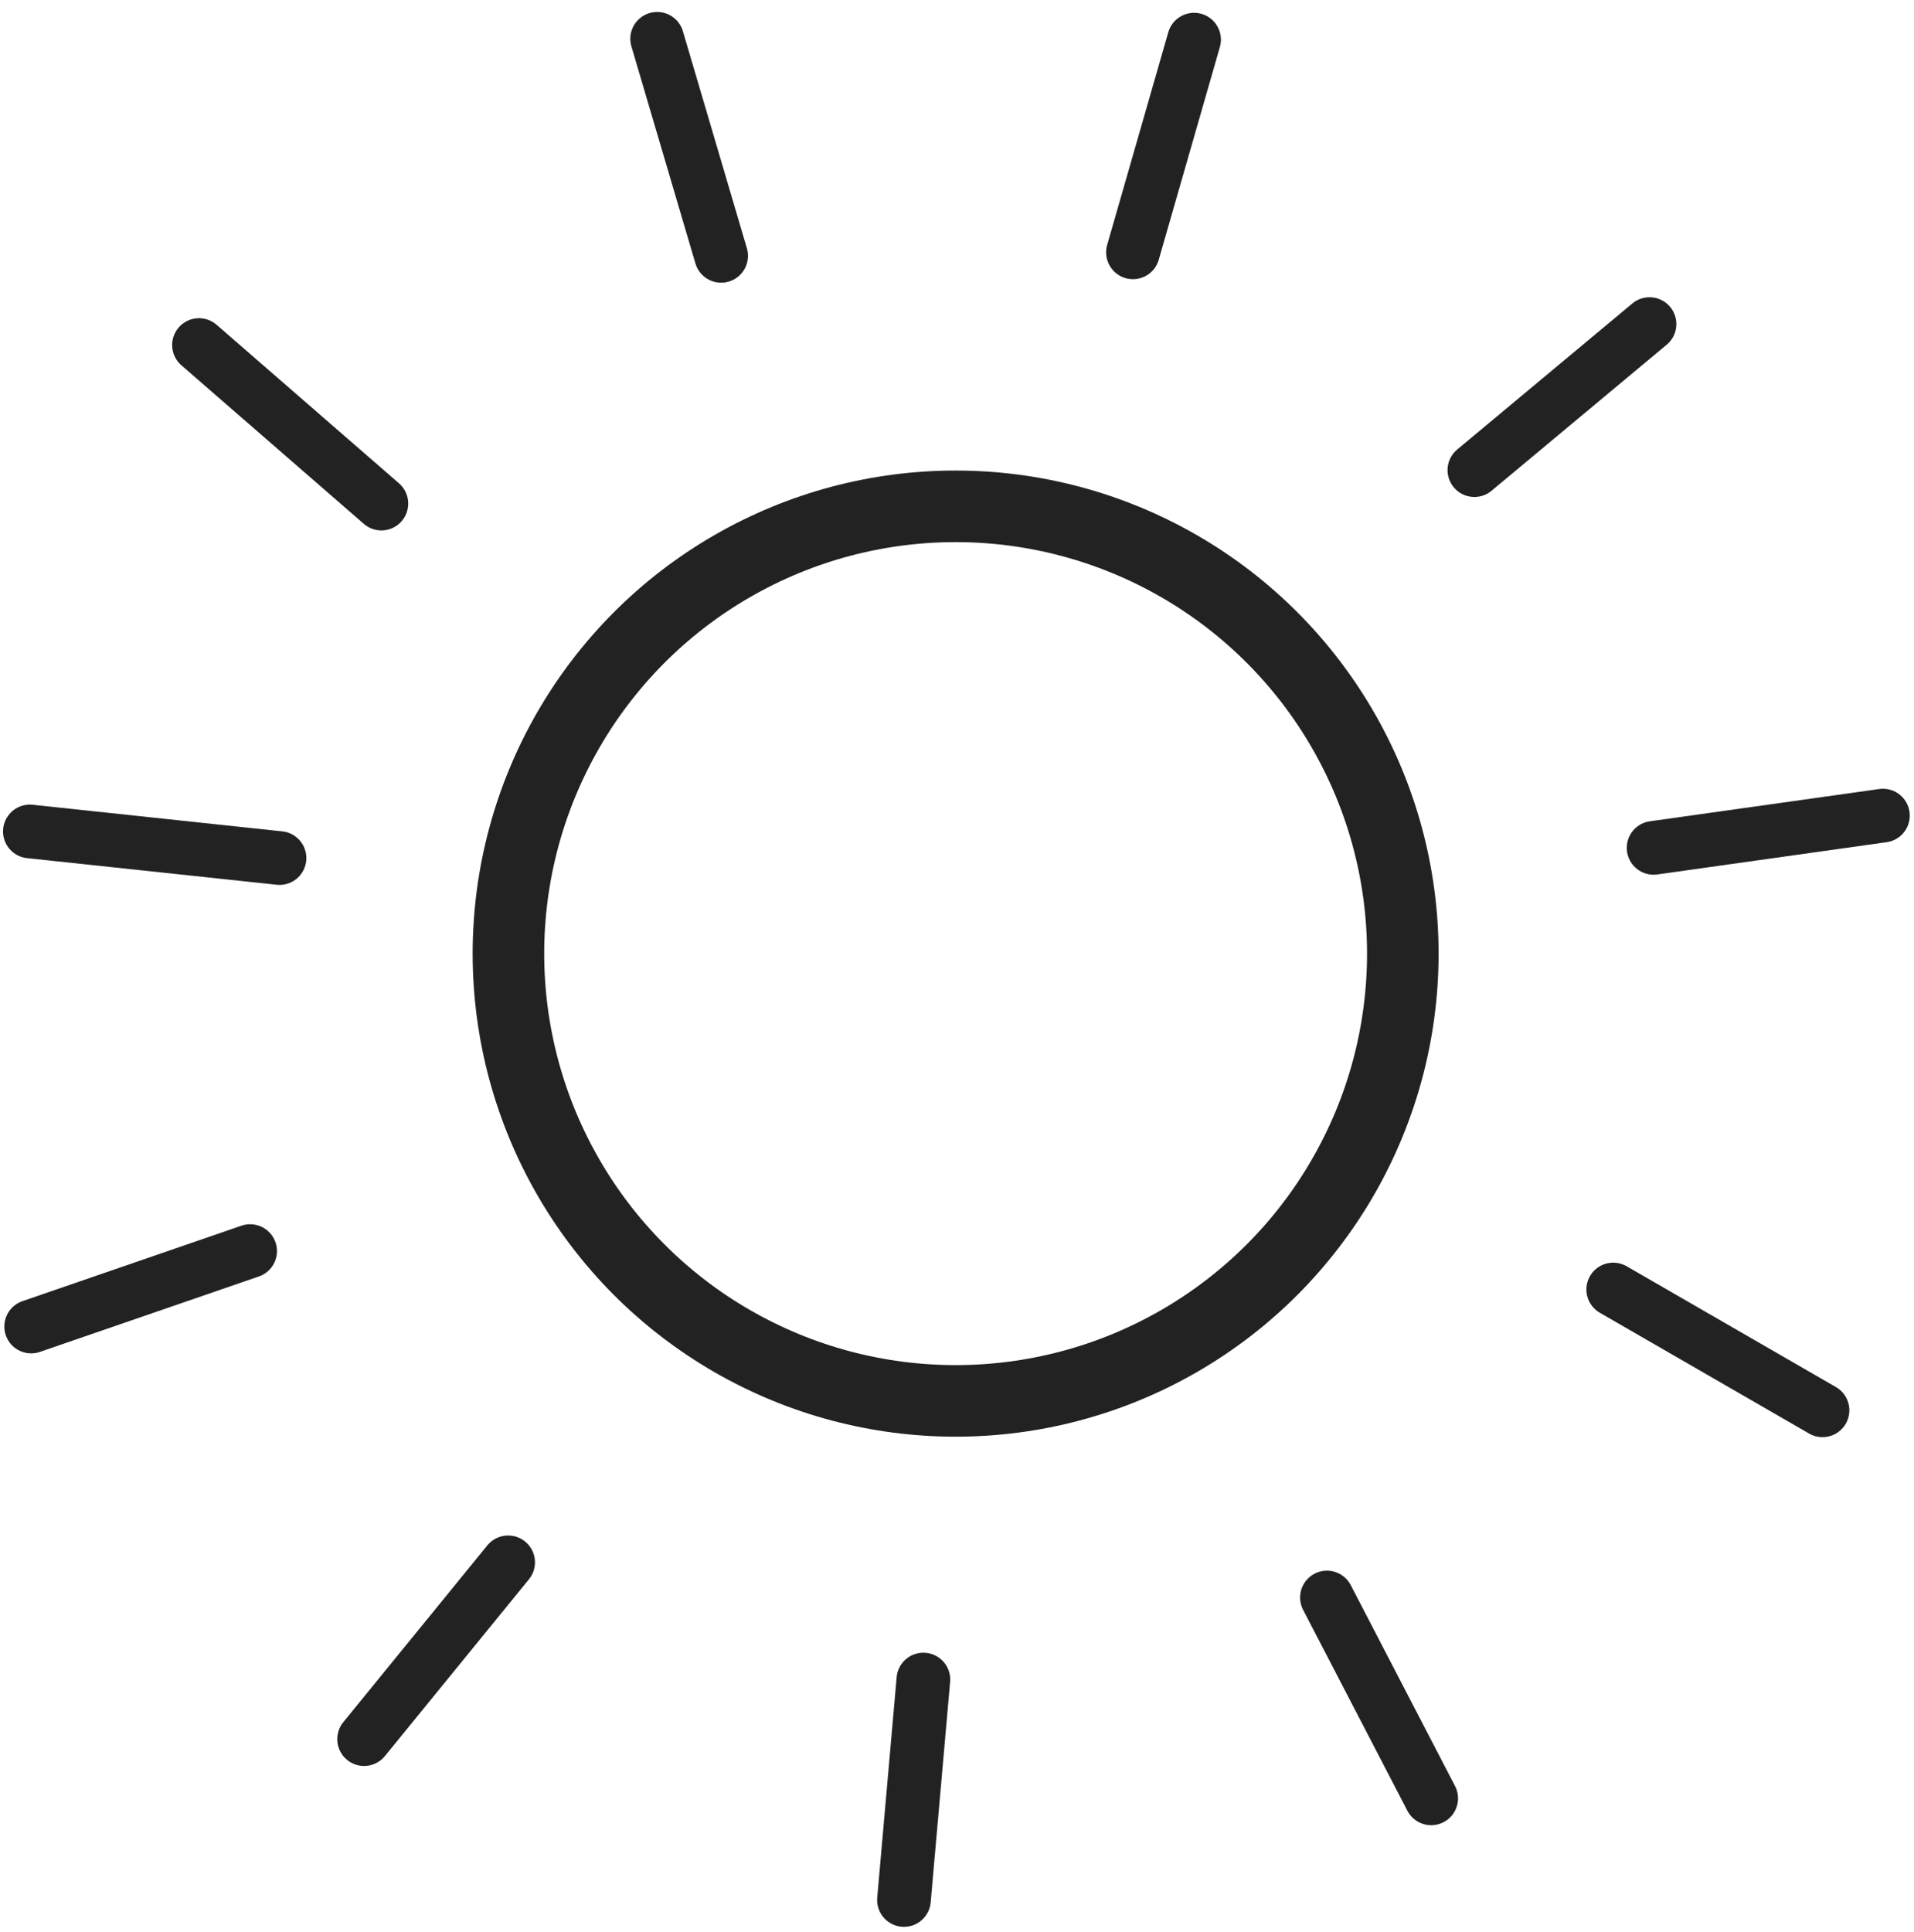 <?xml version="1.0" encoding="UTF-8"?>
<svg width="107px" height="108px" viewBox="0 0 107 108" version="1.1" xmlns="http://www.w3.org/2000/svg" xmlns:xlink="http://www.w3.org/1999/xlink">
    <!-- Generator: Sketch 64 (93537) - https://sketch.com -->
    <title>Noon</title>
    <desc>Created with Sketch.</desc>
    <g id="Noon" stroke="none" stroke-width="1" fill="none" fill-rule="evenodd">
        <g id="Group-2" transform="translate(-9, -0.2)" stroke="#222222">
            <circle id="Oval" stroke-width="4" cx="62.423" cy="53.5" r="25"></circle>
            <g id="Group" transform="translate(63.423, 26) rotate(2) translate(-63.423, -26) translate(11.423, 2)" stroke-linecap="round" stroke-linejoin="round" stroke-width="3">
                <line x1="0" y1="46.5" x2="14" y2="47.5" id="Line-Copy"></line>
                <line x1="8.5" y1="19" x2="19" y2="27.5" id="Line-Copy-2"></line>
                <line x1="33.5" y1="1" x2="37.5" y2="13" id="Line-Copy-3"></line>
                <line x1="63.5" y1="0" x2="60.5" y2="12" id="Line-Copy-4"></line>
                <line x1="89.5" y1="15" x2="80" y2="23.5" id="Line-Copy-5"></line>
                <line x1="103.5" y1="42" x2="90.75" y2="44.25" id="Line-Copy-6"></line>
            </g>
            <g id="Group-Copy" transform="translate(62.176, 84.716) rotate(171) translate(-62.176, -84.716) translate(12.676, 63.716)" stroke-linecap="round" stroke-linejoin="round" stroke-width="3">
                <line x1="0.5" y1="19" x2="11" y2="27.5" id="Line-Copy-2"></line>
                <line x1="25.5" y1="1" x2="29.5" y2="13" id="Line-Copy-3"></line>
                <line x1="55.5" y1="0" x2="52.5" y2="12" id="Line-Copy-4"></line>
                <line x1="83.903" y1="13.602" x2="74.403" y2="22.102" id="Line-Copy-5"></line>
                <line x1="98.678" y1="39.291" x2="85.928" y2="41.541" id="Line-Copy-6"></line>
            </g>
        </g>
    </g>
</svg>